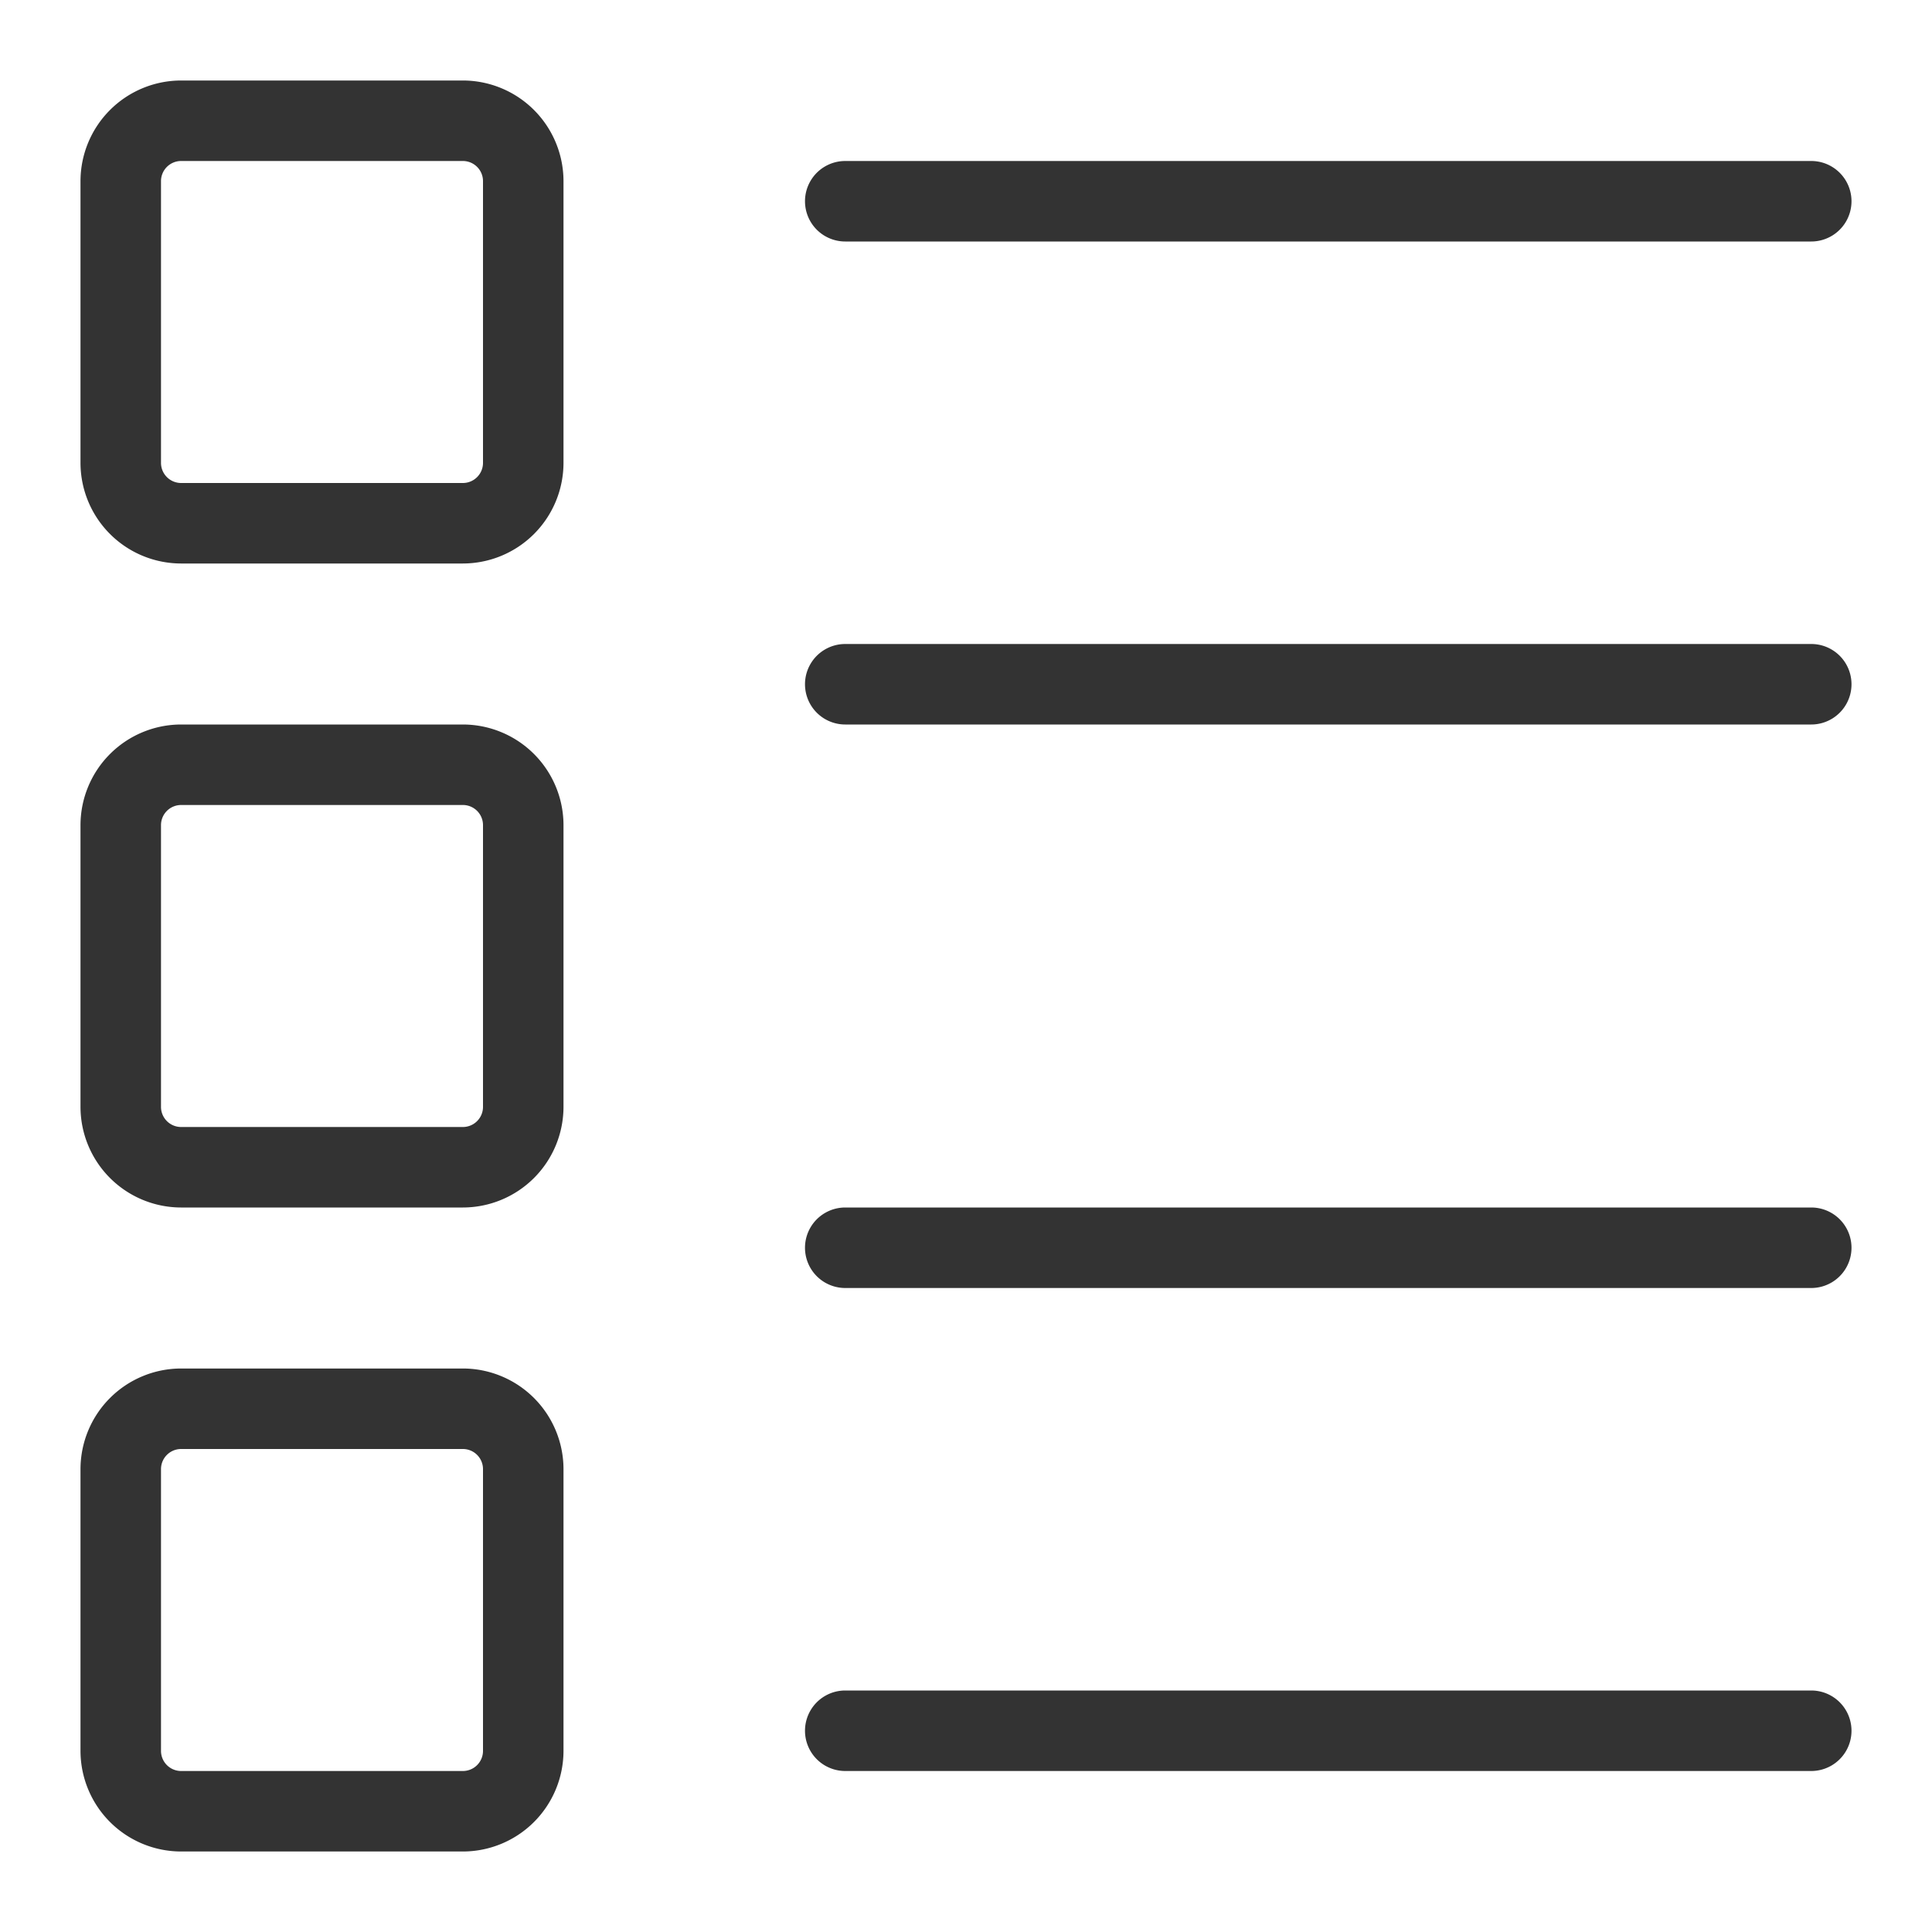<?xml version="1.0" standalone="no"?><!DOCTYPE svg PUBLIC "-//W3C//DTD SVG 1.1//EN" "http://www.w3.org/Graphics/SVG/1.1/DTD/svg11.dtd"><svg class="icon" width="200px" height="200.00px" viewBox="0 0 1024 1024" version="1.1" xmlns="http://www.w3.org/2000/svg"><path fill="#333333" d="M960 938.667H448a21.333 21.333 0 0 1 0-42.667h512a21.333 21.333 0 0 1 0 42.667z m0-256H448a21.333 21.333 0 0 1 0-42.667h512a21.333 21.333 0 0 1 0 42.667z m0-298.667H448a21.333 21.333 0 0 1 0-42.667h512a21.333 21.333 0 0 1 0 42.667z m0-256H448a21.333 21.333 0 0 1 0-42.667h512a21.333 21.333 0 0 1 0 42.667zM245.333 981.333H96a53.393 53.393 0 0 1-53.333-53.333v-149.333a53.393 53.393 0 0 1 53.333-53.333h149.333a53.393 53.393 0 0 1 53.333 53.333v149.333a53.393 53.393 0 0 1-53.333 53.333z m-149.333-213.333a10.667 10.667 0 0 0-10.667 10.667v149.333a10.667 10.667 0 0 0 10.667 10.667h149.333a10.667 10.667 0 0 0 10.667-10.667v-149.333a10.667 10.667 0 0 0-10.667-10.667z m149.333-128H96a53.393 53.393 0 0 1-53.333-53.333V437.333a53.393 53.393 0 0 1 53.333-53.333h149.333a53.393 53.393 0 0 1 53.333 53.333v149.333a53.393 53.393 0 0 1-53.333 53.333zM96 426.667a10.667 10.667 0 0 0-10.667 10.667v149.333a10.667 10.667 0 0 0 10.667 10.667h149.333a10.667 10.667 0 0 0 10.667-10.667V437.333a10.667 10.667 0 0 0-10.667-10.667z m149.333-128H96a53.393 53.393 0 0 1-53.333-53.333V96a53.393 53.393 0 0 1 53.333-53.333h149.333a53.393 53.393 0 0 1 53.333 53.333v149.333a53.393 53.393 0 0 1-53.333 53.333zM96 85.333a10.667 10.667 0 0 0-10.667 10.667v149.333a10.667 10.667 0 0 0 10.667 10.667h149.333a10.667 10.667 0 0 0 10.667-10.667V96a10.667 10.667 0 0 0-10.667-10.667z"  /></svg>